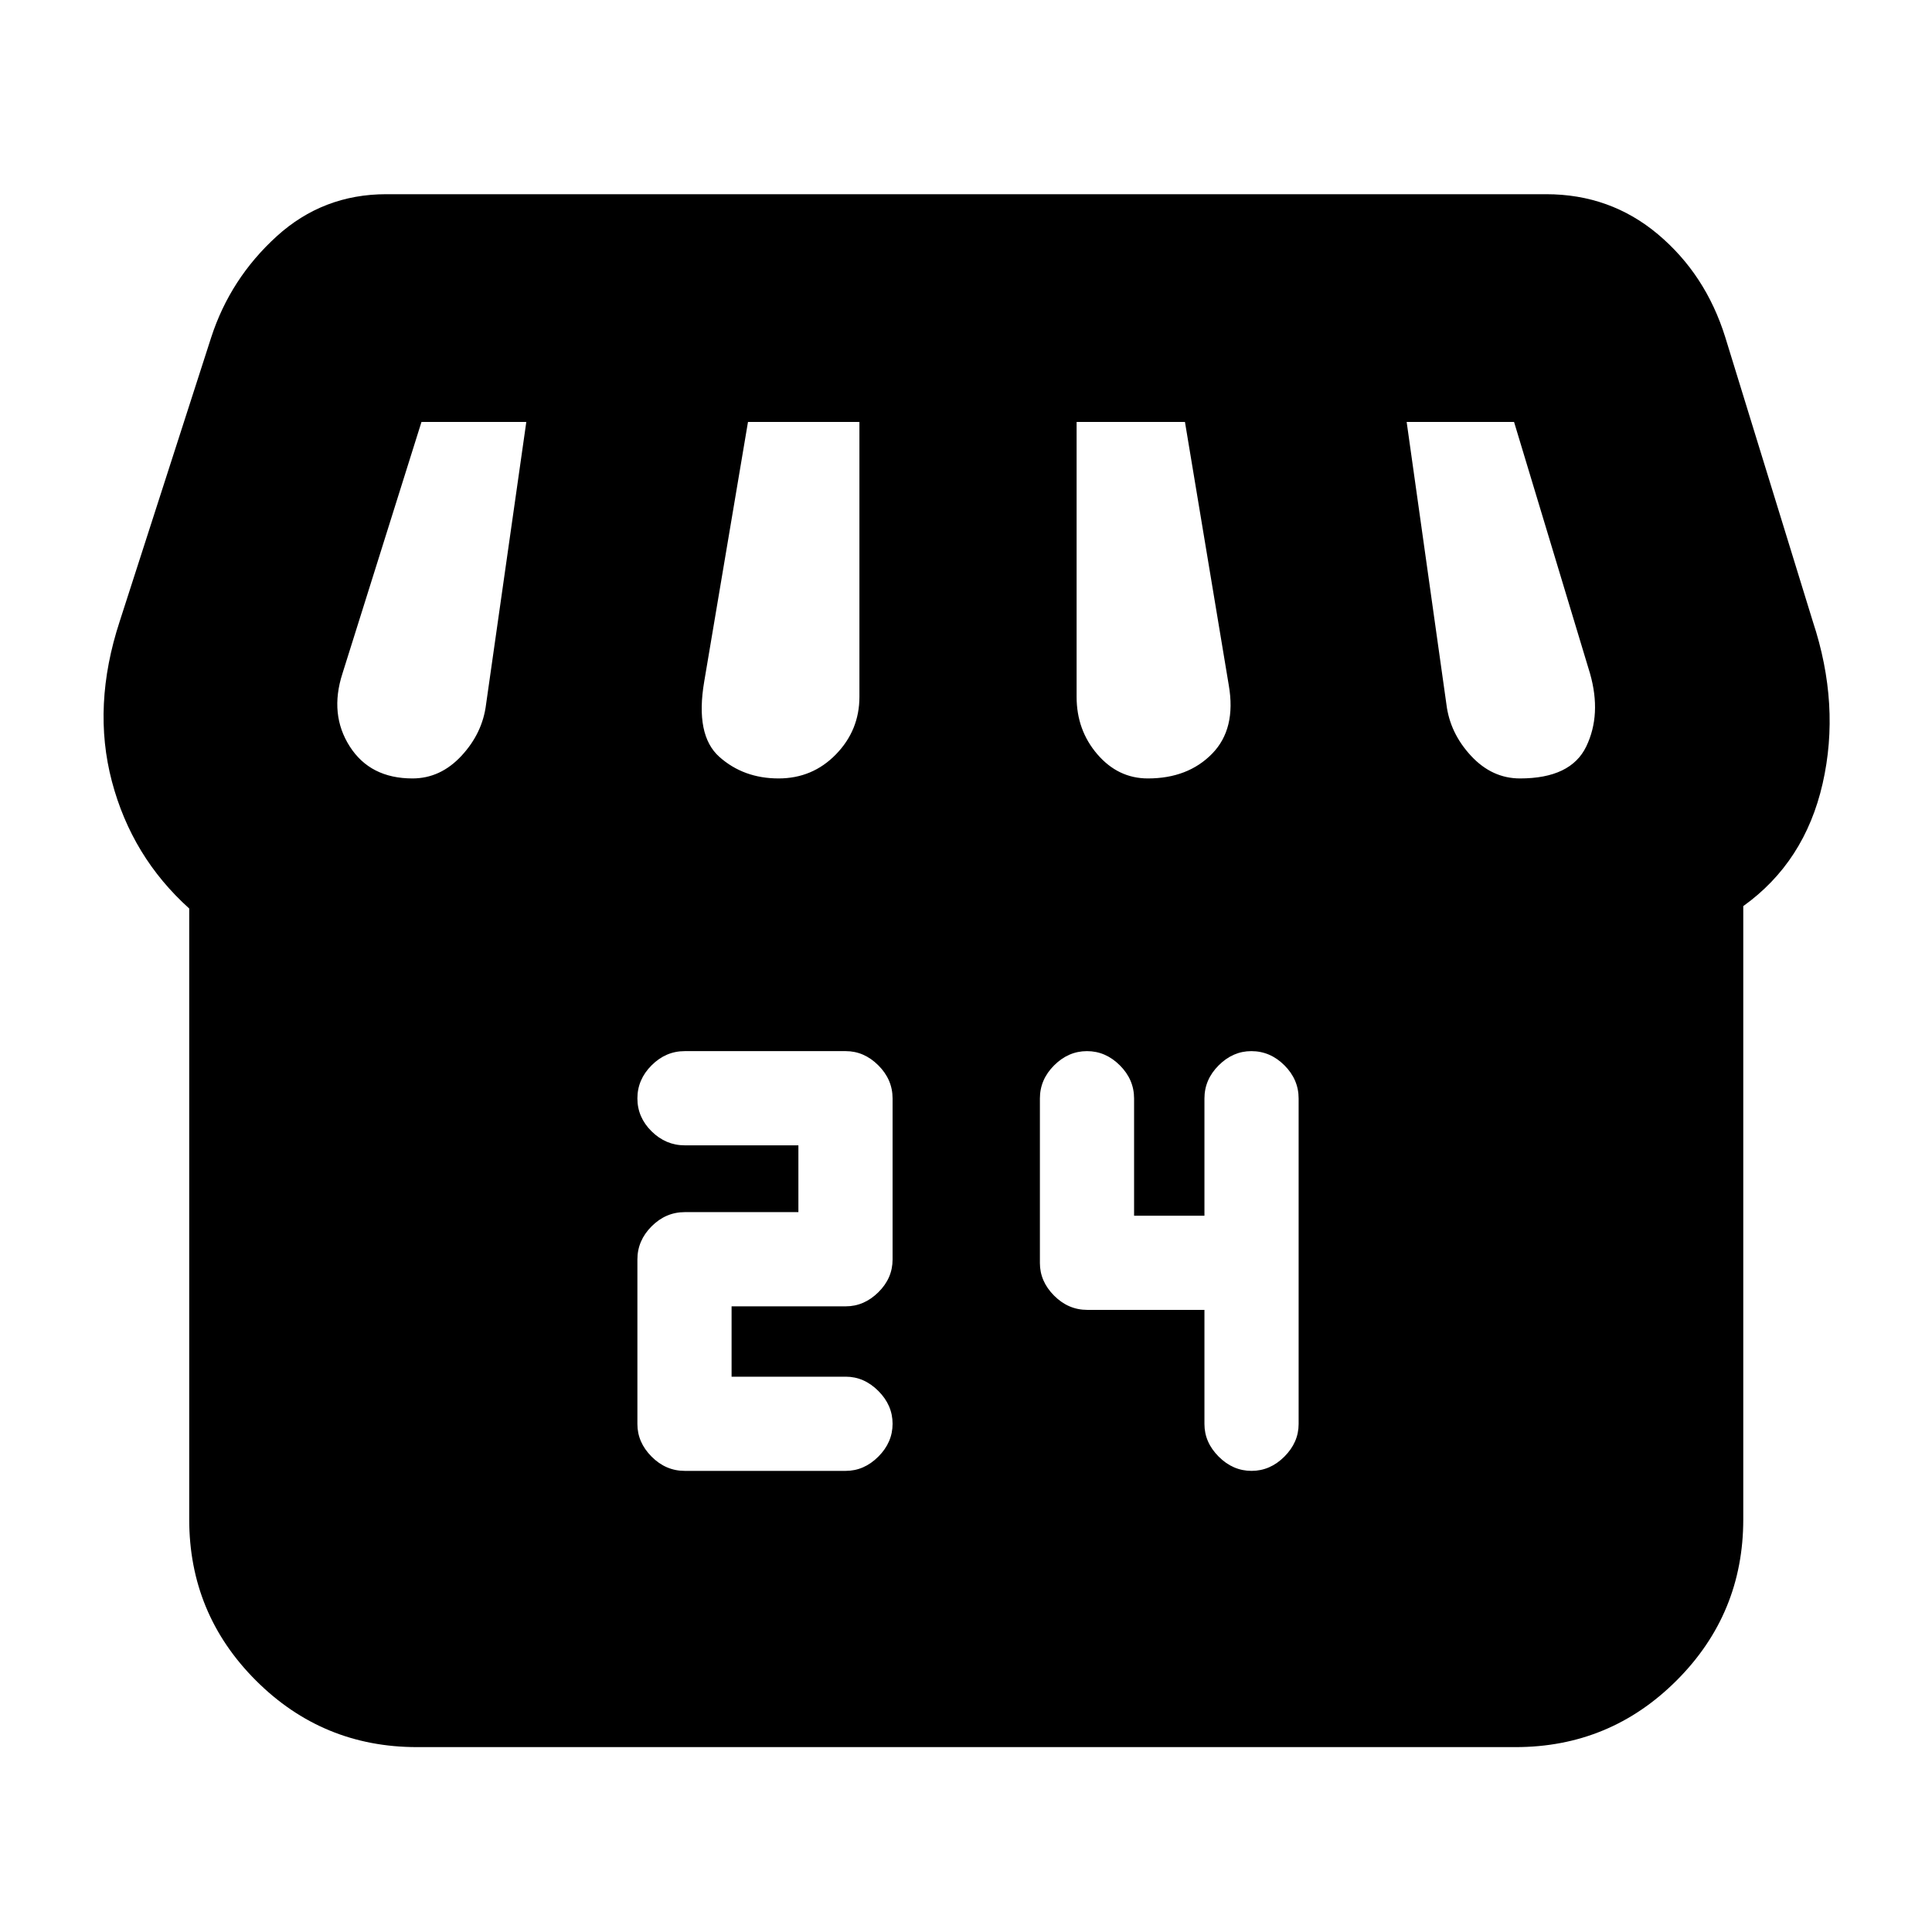 <svg xmlns="http://www.w3.org/2000/svg" height="24" viewBox="0 -960 960 960" width="24"><path d="M866.22-509.76v304.72q0 46.93-33.12 80.05-33.13 33.12-80.06 33.12H207.2q-46.93 0-80.06-33.12-33.12-33.12-33.12-80.05v-303.53Q65.5-534.24 55.6-571.72q-9.9-37.48 3.86-79.48l45.48-141.15q9.52-29.28 32.53-50.22 23.02-20.93 54.47-20.93h576.33q31.87 0 55.57 19.93 23.7 19.94 33.42 51.09l43.52 141.28q13.76 41.53 4.88 80.53-8.88 39-39.44 60.91ZM570.37-573.2q19.91 0 31.93-12.3 12.03-12.31 8.27-34.02L588.8-750.33h-53.84v136.57q0 16.58 10.32 28.57 10.33 11.99 25.09 11.99Zm-183.51 0q16.9 0 28.54-11.99t11.64-28.57v-136.57h-55.37l-21.76 129.05q-4.52 26.61 7.52 37.35 12.05 10.73 29.43 10.73Zm-181.9 0q13.92 0 24.36-11.26t12.2-25.54l20-140.33h-52.09l-39.28 125.05q-6.52 20.28 3.64 36.18 10.17 15.9 31.17 15.9Zm550.32 0q25.29 0 32.93-15.9 7.64-15.9 1.88-36.18l-37.76-125.05h-53.37L718.72-610q1.76 14.28 12.2 25.54t24.36 11.26ZM340.24-229.13h80q9.12 0 16.2-7.08t7.08-16.32q0-9.24-7.08-16.32t-16.2-7.08h-56.72v-34.96h56.72q9.12 0 16.2-6.99 7.08-6.98 7.08-16.29v-80q0-9.41-7.08-16.47-7.08-7.06-16.2-7.06h-80q-9.41 0-16.47 7.05-7.05 7.05-7.05 16.44 0 9.4 7.05 16.36 7.06 6.96 16.47 6.96h56.48v33.19h-56.48q-9.41 0-16.47 7.06-7.05 7.06-7.05 16.47v81.76q0 9.12 7.05 16.2 7.06 7.08 16.47 7.08Zm258.24-80v56.72q0 9.12 7.08 16.2t16.32 7.08q9.24 0 16.32-7.08t7.08-16.2v-161.76q0-9.41-7.05-16.47-7.06-7.06-16.47-7.06-9.12 0-16.2 7.06t-7.08 16.47v58.24h-34.96v-58.24q0-9.41-7.08-16.47-7.08-7.06-16.32-7.06t-16.32 7.06q-7.08 7.06-7.08 16.47v81.76q0 9.12 7.05 16.2 7.06 7.08 16.47 7.08h58.24Z"/></svg>